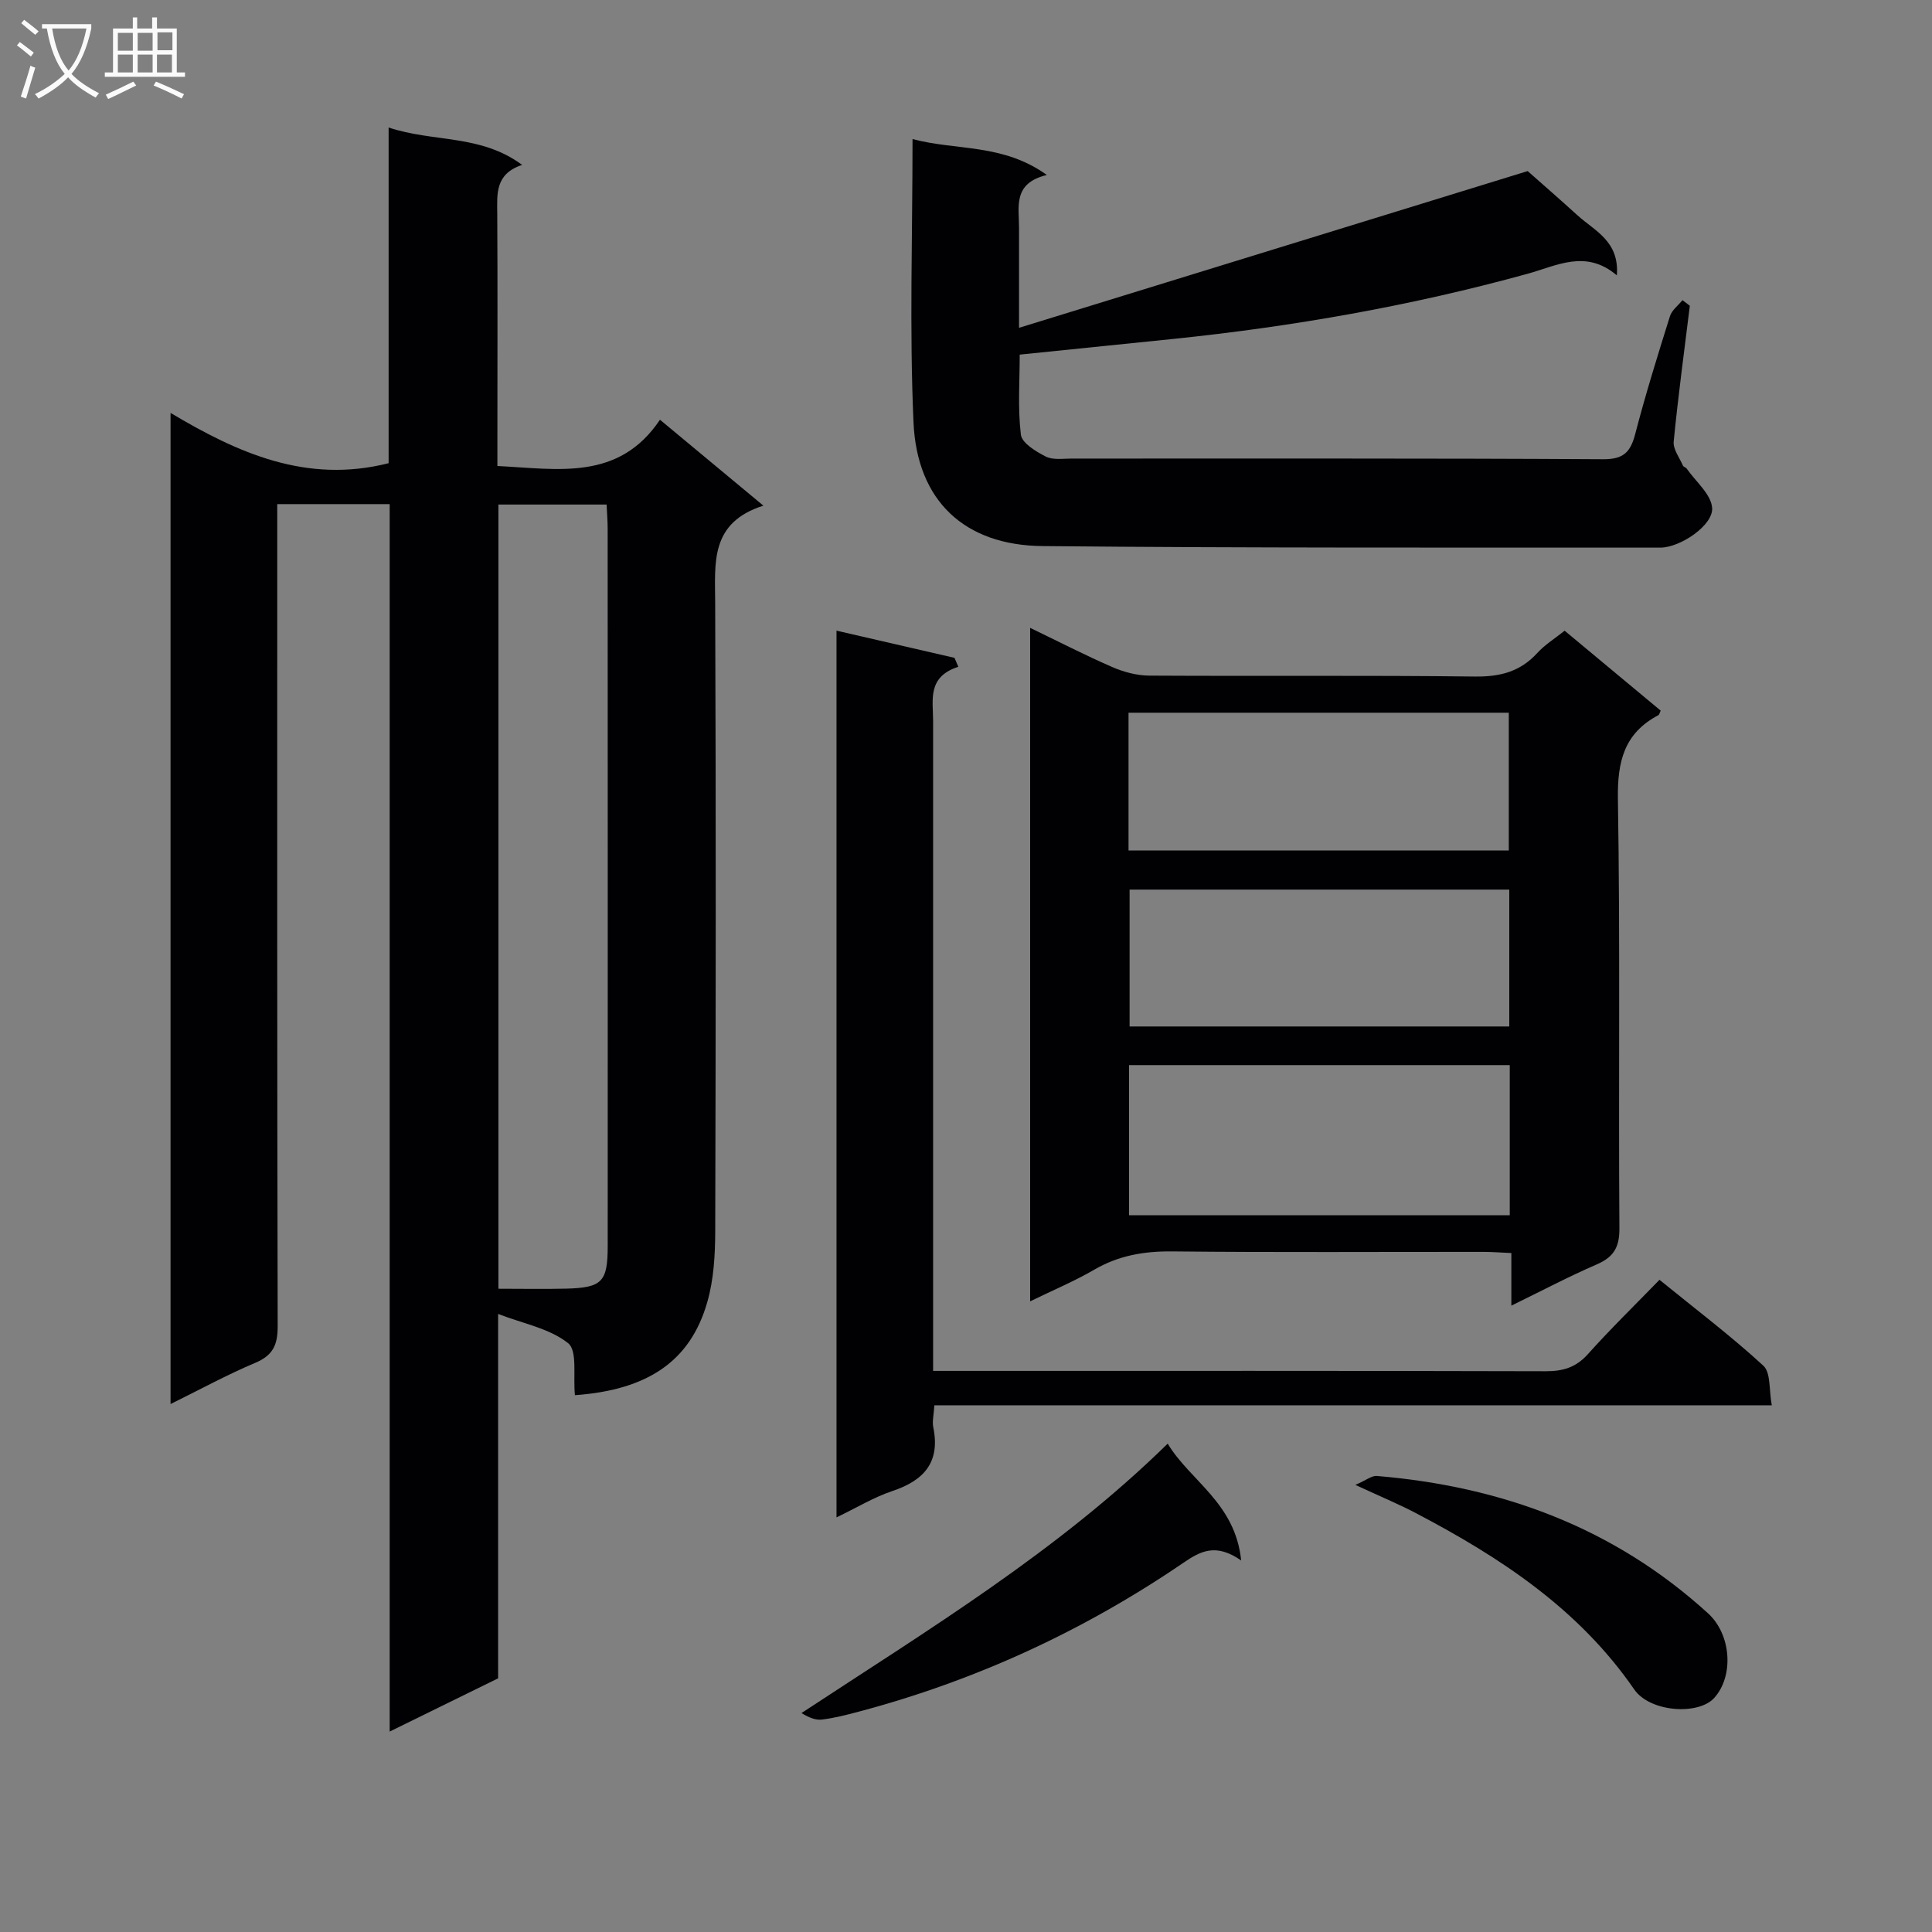 <svg enable-background="new 0 0 400 400" viewBox="0 0 400 400" xmlns="http://www.w3.org/2000/svg"><rect x="0" y="0" width="400" height="400" fill="#808080" stroke="none"/><g fill="#010104"><path d="m119.03 288.86c-.4-3.97.56-9.2-1.41-10.77-3.8-3.04-9.24-4.03-14.49-6.05v75.44c-7.37 3.62-14.48 7.11-22.45 11.02 0-85.15 0-169.5 0-254.13-7.91 0-15.17 0-23.28 0v6.23c0 54.66-.04 109.31.09 163.97.01 3.86-.96 6.04-4.64 7.59-5.8 2.44-11.34 5.48-17.54 8.53 0-68.43 0-136.28 0-205.2 13.89 8.28 28.12 14.72 45.15 10.41 0-22.47 0-45.39 0-69.5 9.34 3.11 19.01 1.35 27.64 7.74-5.63 1.88-5.18 6.01-5.15 10.14.09 15.5.03 30.99.03 46.49v5.71c12.55.62 25.11 3.16 33.66-9.58 7.34 6.1 13.94 11.59 21.41 17.79-11.08 3.52-10.01 11.82-9.98 20.12.17 43.33.13 86.65.01 129.98-.01 4.94-.29 10.08-1.64 14.78-3.49 12.23-12.3 18.2-27.41 19.29zm-15.84-22.04c5.04 0 9.52.09 14-.02 7.48-.19 8.63-1.4 8.63-8.85.01-49.48.01-98.96-.01-148.43 0-1.75-.15-3.49-.22-5.06-7.9 0-15.14 0-22.4 0z"/><path d="m323.94 130.58c6.89 5.74 13.4 11.15 19.89 16.55-.22.44-.28.83-.49.94-7.05 3.73-8.49 9.55-8.37 17.3.49 29.64.1 59.29.31 88.94.03 3.98-1.22 5.98-4.75 7.5-5.76 2.49-11.33 5.44-17.62 8.51 0-3.9 0-7.14 0-10.89-2.21-.1-3.98-.24-5.74-.24-21.49-.02-42.97.13-64.46-.1-5.83-.06-11.1.84-16.17 3.79-4.09 2.38-8.5 4.22-13.26 6.55 0-46.72 0-92.77 0-139.44 5.77 2.78 11.33 5.65 17.06 8.14 2.35 1.02 5.05 1.73 7.59 1.75 22.49.13 44.97-.08 67.46.19 5.19.06 9.34-1 12.87-4.85 1.54-1.71 3.57-2.95 5.68-4.64zm-11.36 89.94c-26.54 0-52.59 0-78.82 0v31.09h78.82c0-10.43 0-20.53 0-31.09zm-78.93-44.43h78.73c0-9.88 0-19.27 0-28.53-26.46 0-52.48 0-78.73 0zm.22 8.09v28.34h78.61c0-9.67 0-18.92 0-28.34-26.31 0-52.27 0-78.61 0z"/><path d="m349.86 63.31c-1.15 9.36-2.42 18.71-3.34 28.1-.16 1.59 1.21 3.35 1.92 5 .11.26.59.35.77.61 1.88 2.7 5.07 5.31 5.27 8.14.26 3.59-6.62 8.22-10.72 8.22-42.64-.03-85.29.1-127.93-.32-16.16-.16-25.98-9.38-26.7-25.63-.85-19.26-.2-38.59-.2-58.64 9.08 2.43 18.67.87 27.81 7.44-7.1 1.7-5.75 6.58-5.76 10.92-.01 6.48 0 12.96 0 20.72 35.69-11 70.68-21.78 105.31-32.45 3.04 2.69 6.74 5.91 10.37 9.21 3.52 3.19 8.64 5.3 8.09 12.38-6.43-5.46-12.42-1.99-18.51-.32-24.04 6.63-48.52 10.92-73.31 13.48-10.4 1.07-20.8 2.13-31.81 3.25 0 5.41-.42 11.05.24 16.57.21 1.73 3.11 3.5 5.15 4.53 1.5.76 3.59.42 5.41.42 36.65.02 73.3-.08 109.95.14 4.27.03 5.71-1.47 6.69-5.25 2.13-8.19 4.65-16.28 7.18-24.35.39-1.26 1.7-2.22 2.59-3.33.53.37 1.03.77 1.53 1.16z"/><path d="m193.45 290.95c-.12 2-.48 3.36-.22 4.58 1.47 7.21-1.92 10.98-8.47 13.17-3.87 1.3-7.45 3.48-11.57 5.46 0-61.3 0-122.03 0-183.59 8.37 1.93 16.4 3.78 24.43 5.63.26.62.53 1.23.79 1.85-6.49 2.09-5.22 6.9-5.22 11.26v127.98 6.54h5.82c40.33 0 80.66-.04 120.98.07 3.59.01 6.28-.77 8.76-3.53 4.65-5.2 9.66-10.08 14.83-15.4 7.51 6.11 14.8 11.62 21.5 17.78 1.58 1.45 1.15 5.07 1.75 8.2-58.22 0-115.51 0-173.38 0z"/><path d="m256.97 323.08c-5.25-3.66-8.43-1.93-11.95.47-20.61 14.06-42.97 24.38-67.11 30.8-2.55.68-5.13 1.35-7.75 1.67-1.33.16-2.75-.45-4.22-1.35 26.29-17.3 53.03-33.45 75.82-55.78 4.64 7.73 13.99 12.25 15.21 24.19z"/><path d="m280.61 307.43c2.29-.99 3.4-1.93 4.42-1.85 25.9 2.15 49.16 10.72 68.61 28.45 4.78 4.36 5.4 12.91 1.28 17.5-3.27 3.64-13.32 2.97-16.57-1.75-11.51-16.71-27.78-27.37-45.29-36.55-3.5-1.83-7.17-3.35-12.45-5.8z"/></g><path d="m6.4 11.7c-1-.8-1.9-1.6-2.9-2.3l.6-.7c.9.7 1.9 1.4 2.9 2.2zm-2.1 8.3c.7-2.1 1.4-4.2 2-6.4.2.1.6.3 1 .4-.7 2.3-1.3 4.4-1.9 6.4zm3-12.8c-1.1-.9-2.1-1.7-2.9-2.4l.6-.7c1 .8 2 1.5 3 2.4zm1.4-1.3v-.9h10.2v.9c-.9 4.2-2.3 7.3-4.1 9.4 1.3 1.4 3.2 2.7 5.7 4-.2.2-.4.5-.7.9-2.5-1.4-4.4-2.7-5.7-4.2-1.4 1.5-3.5 3-6.1 4.4 0 0 0 0-.1-.1-.3-.4-.5-.7-.7-.8 2.7-1.3 4.7-2.8 6.2-4.2-1.8-2.2-3-5.3-3.7-9.4zm9.2 0h-7.1c.6 3.8 1.7 6.7 3.4 8.7 1.7-2 2.9-4.8 3.7-8.7z" fill="#fbfafa"/><path d="m31.6 3.6h.9v2.3h4.1v9.1h1.7v.9h-16.6v-.9h1.7v-9.1h4.1v-2.3h.9v2.3h3.1v-2.3zm-4 13.3.6.8c-1.9.9-3.8 1.9-5.8 2.8-.2-.3-.3-.6-.5-.9 2-.9 3.9-1.8 5.7-2.7zm-3.2-10.1v3.7h3.1v-3.7zm0 4.5v3.7h3.1v-3.7zm4.1-4.5v3.7h3.1v-3.7zm0 4.5v3.7h3.1v-3.7zm9.1 9.1c-2.1-1.1-4.1-2-5.8-2.7l.5-.8c2.2.9 4.1 1.8 5.8 2.6zm-1.9-13.7h-3.1v3.7h3.1v-3.6zm-3.2 4.6v3.7h3.1v-3.7z" fill="#fbfafa"/></svg>